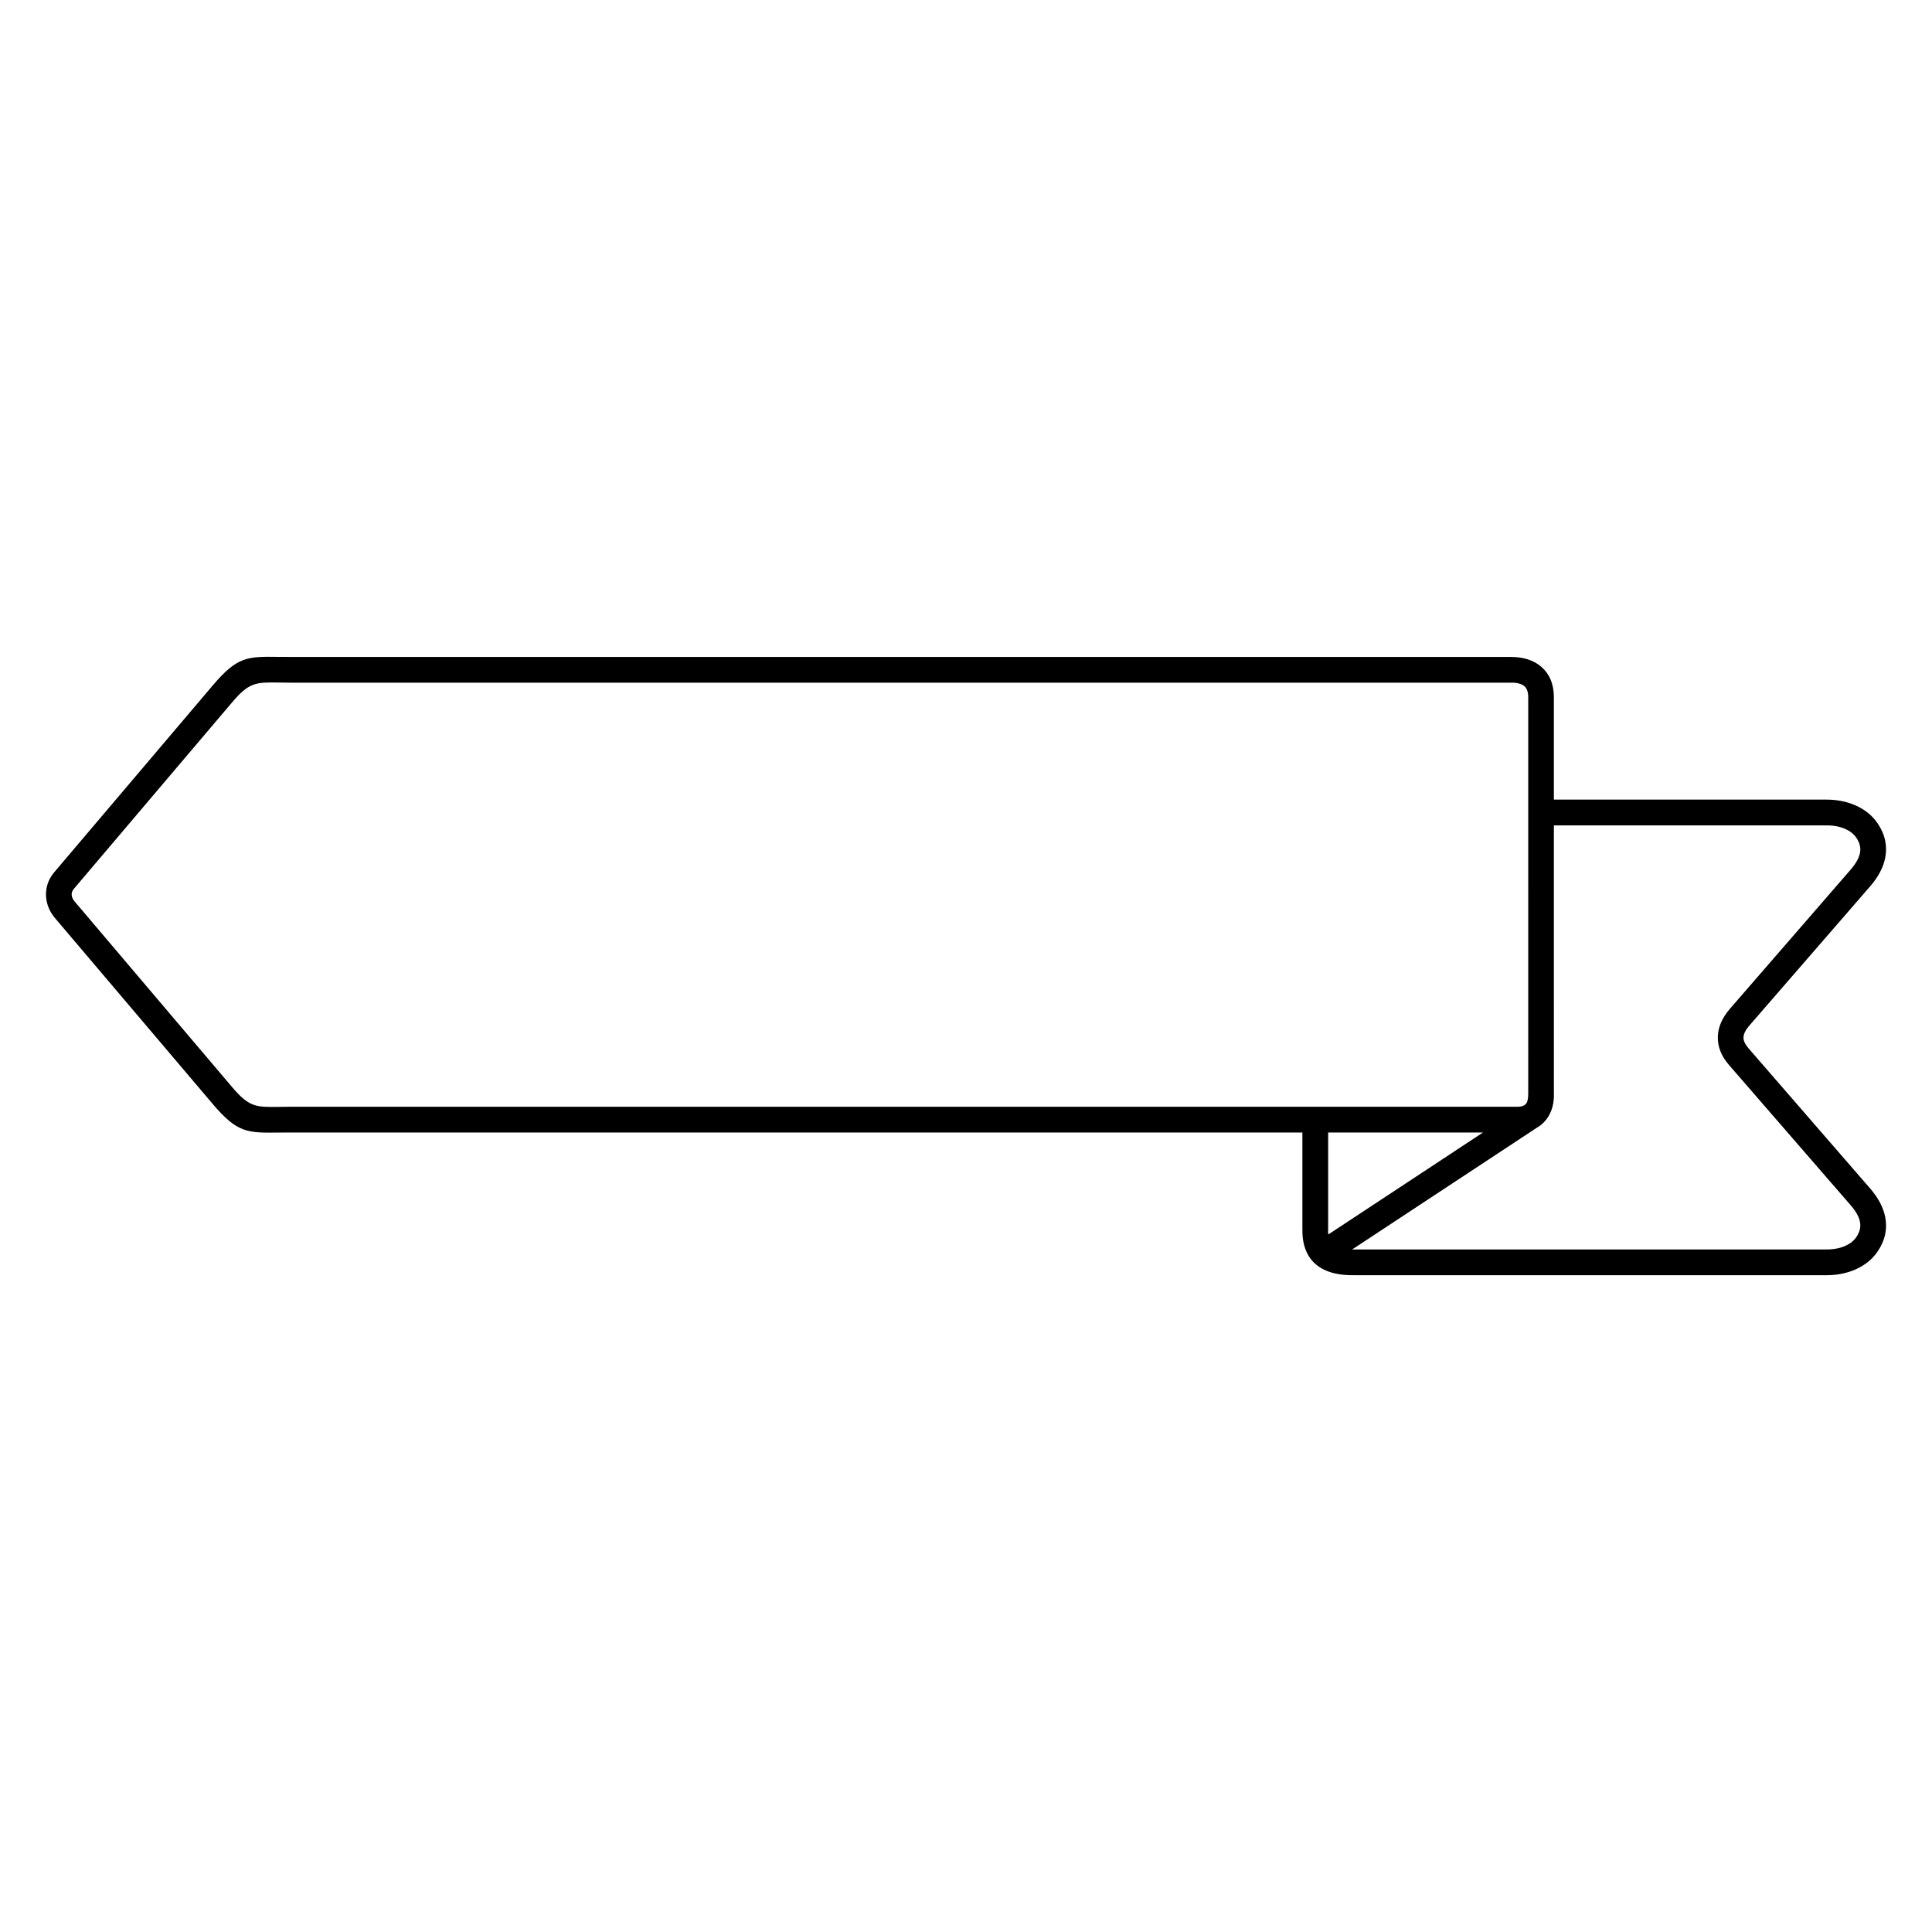<svg height='300px' width='300px'  fill="#000000" xmlns="http://www.w3.org/2000/svg" xmlns:xlink="http://www.w3.org/1999/xlink" xml:space="preserve" version="1.1" style="shape-rendering:geometricPrecision;text-rendering:geometricPrecision;image-rendering:optimizeQuality;" viewBox="0 0 60000 60000" x="0px" y="0px" fill-rule="evenodd" clip-rule="evenodd"><defs><style type="text/css">
   
    .fil0 {fill:#000000;fill-rule:nonzero}
   
  </style></defs><g><path class="fil0" d="M1685.68 27086.69l4920.78 -5799.49c766.84,-903.76 1075.32,-899.84 2051.67,-887.45 48.17,0.61 100.48,1.28 346.11,1.28l37928.91 0 0 1.56c377.4,0.16 698.67,100.63 934.87,306.13 248.2,215.9 388.97,528.87 388.96,941.57l1.56 0 0 0.59 -1.56 0 0.09 3181.88 8471.47 0c331.82,0 638.84,64.86 902.72,182.35 284.02,126.44 516.19,314.03 676.27,548.86 245.03,359.4 307.09,718.19 241.08,1067.3 -61.27,324.07 -234.22,623.48 -470.8,896.18l-3748.19 4320.43c-117.24,135.14 -181.4,259.45 -184.13,370.57 -2.45,99.57 46.65,210.73 153.96,334.42l3778.36 4355.2c236.58,272.7 409.53,572.11 470.8,896.18 66.01,349.11 3.95,707.9 -241.08,1067.3 -160.08,234.83 -392.25,422.42 -676.27,548.86 -263.88,117.49 -570.9,182.35 -902.72,182.35l-14637.97 0c-8.52,0 -16.96,-0.3 -25.35,-0.82 -1459.6,28.74 -1604.15,-907.06 -1616.41,-1312.31 -1.15,-37.96 -0.73,-72.75 -0.42,-99.12 0.76,-61.21 -1.38,97.91 -1.38,-16.37l0 -3003.11 -31442.77 0c-245.63,0 -297.94,0.67 -346.11,1.28 -976.35,12.39 -1284.83,16.31 -2051.67,-887.45l-4898.93 -5773.74c-176.06,-207.51 -273.22,-456.04 -279.33,-709.97 -6.04,-251.32 76.04,-500.61 257.48,-714.46zm5530.16 -5283.87l-4920.78 5799.49c-49.09,57.86 -71.41,120.41 -69.98,180.08 1.68,69.94 33.63,144.51 91.83,213.11l4898.93 5773.74c524.14,617.72 742.34,614.95 1432.91,606.19 165.59,-2.1 345.83,-4.4 355.49,-4.4l38106.77 0 0.05 1.56c129.01,0 218.62,-28.46 268.36,-80.78 52.5,-55.21 79.47,-154.37 79.47,-291.43l1.56 -0.06 -0.35 -12349.44 -1.56 0 0 -0.59 1.56 0c0,-161.86 -42.38,-273.47 -117.08,-338.45 -86.67,-75.4 -228.16,-112.3 -409.87,-112.37l0 1.56 -37928.91 0c-9.66,0 -189.9,-2.3 -355.49,-4.4 -690.57,-8.76 -908.77,-11.53 -1432.91,606.19zm41041.25 3829.94l0.24 8367.56 1.56 0c0,345.94 -102.27,632.13 -301.35,841.49 -63.73,67.03 -135.7,124.39 -215.7,171.52l-5752.17 3791.69c19,0.27 38.4,0.3 58.37,-0.01 13.97,-1.47 28.16,-2.25 42.53,-2.25l14637.97 0c221.77,0 417.87,-39.3 577.72,-110.47 147.9,-65.84 265.32,-158.4 341.89,-270.74 113.43,-166.38 143.84,-323.61 116.08,-470.42 -32.48,-171.83 -139.6,-348.34 -289.54,-521.18l-3778.36 -4355.2c-244.32,-281.63 -355.12,-574.14 -347.72,-875.06 7.56,-307.5 139.14,-598.48 377.89,-873.69l3748.19 -4320.43c149.94,-172.84 257.06,-349.35 289.54,-521.18 27.76,-146.81 -2.65,-304.04 -116.08,-470.42 -76.57,-112.34 -193.99,-204.9 -341.89,-270.74 -159.85,-71.17 -355.95,-110.47 -577.72,-110.47l-8471.45 0zm-2201.77 9538.27l-4808.31 0 0 3003.11c0,102.24 -0.78,-51.44 -1.74,25.75 -0.2,16.7 -0.46,38.76 0.42,67.86 0.62,20.38 2.23,44.04 5.88,69.8l4803.75 -3166.52z"></path></g></svg>
